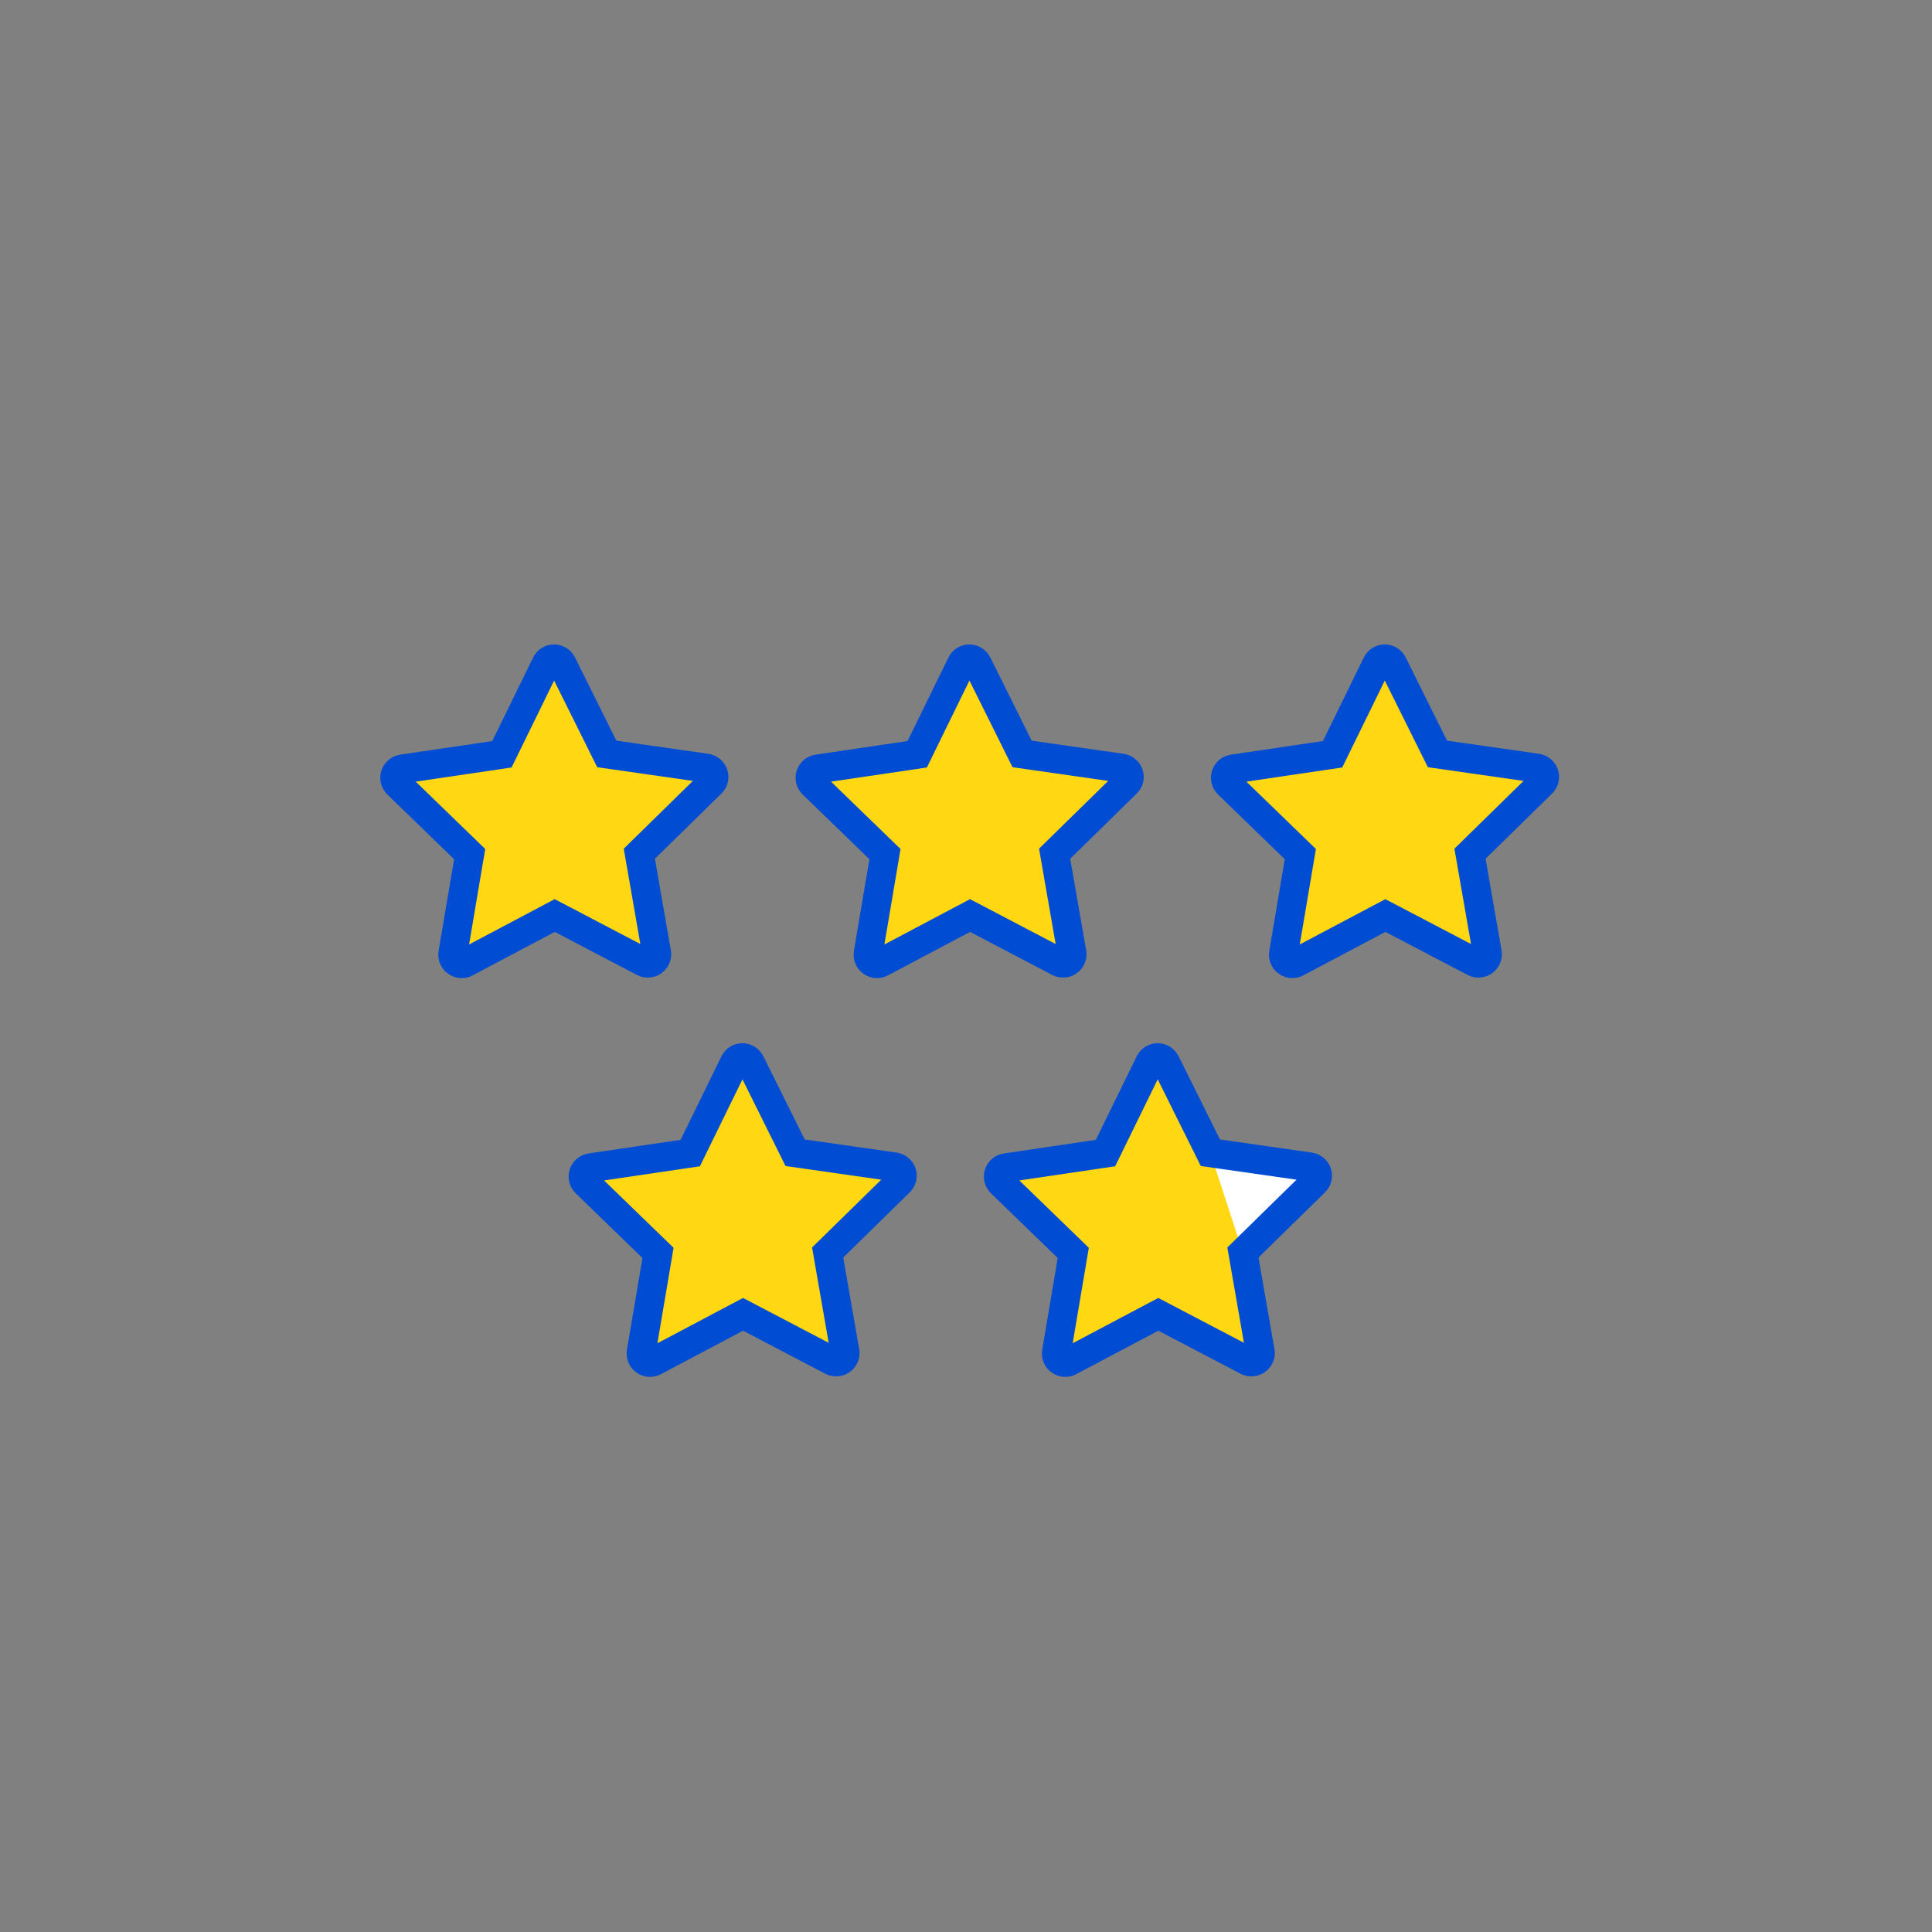 <?xml version="1.0" encoding="utf-8"?>
<!-- Generator: Adobe Illustrator 16.0.0, SVG Export Plug-In . SVG Version: 6.00 Build 0)  -->
<!DOCTYPE svg PUBLIC "-//W3C//DTD SVG 1.0//EN" "http://www.w3.org/TR/2001/REC-SVG-20010904/DTD/svg10.dtd">
<svg version="1.0" id="Layer_1" xmlns="http://www.w3.org/2000/svg" xmlns:xlink="http://www.w3.org/1999/xlink" x="0px" y="0px"
	 width="45px" height="45px" viewBox="0 0 200 200" enable-background="new 0 0 200 200" xml:space="preserve">
<rect x="0" y="0" width="200" height="200" fill="#808080" stroke="none"/>
<g>
	<g>
		<g>
			<path fill="#FFD712" d="M73.861,80.144c-0.109-0.33-0.396-0.569-0.744-0.624l-10.303-1.473l-4.633-9.323
				c-0.16-0.311-0.477-0.513-0.826-0.513c-0.345,0-0.663,0.196-0.82,0.519l-4.577,9.352l-10.309,1.526
				c-0.348,0.05-0.63,0.292-0.74,0.625c-0.109,0.328-0.012,0.691,0.237,0.94l7.474,7.245l-1.735,10.27
				c-0.053,0.342,0.081,0.694,0.371,0.891c0.153,0.12,0.345,0.176,0.536,0.176c0.148,0,0.295-0.034,0.427-0.105l9.207-4.874
				l9.226,4.832c0.132,0.067,0.28,0.095,0.417,0.095c0.502,0,0.919-0.412,0.919-0.91c0-0.077-0.012-0.147-0.029-0.217l-1.775-10.2
				l7.436-7.288C73.881,80.844,73.967,80.479,73.861,80.144L73.861,80.144z M64.564,87.402"/>
			<path fill="#FFD712" d="M116.852,80.158c-0.107-0.331-0.39-0.565-0.737-0.623l-10.306-1.465l-4.637-9.33
				c-0.155-0.312-0.472-0.508-0.818-0.508c-0.345,0-0.671,0.195-0.821,0.517l-4.577,9.344L84.645,79.62
				c-0.35,0.055-0.628,0.293-0.74,0.631c-0.112,0.328-0.014,0.687,0.239,0.934l7.474,7.252l-1.732,10.264
				c-0.062,0.35,0.081,0.694,0.366,0.896c0.157,0.12,0.345,0.178,0.538,0.178c0.142,0,0.285-0.037,0.422-0.111l9.207-4.875
				l9.226,4.832c0.14,0.066,0.275,0.099,0.424,0.099c0.501,0,0.915-0.412,0.915-0.913c0-0.077-0.003-0.14-0.031-0.206l-1.776-10.208
				l7.44-7.287C116.881,80.862,116.964,80.493,116.852,80.158L116.852,80.158z M107.557,87.421"/>
			<path fill="#FFD712" d="M159.854,80.177c-0.11-0.335-0.397-0.569-0.737-0.618l-10.315-1.471l-4.632-9.329
				c-0.155-0.312-0.475-0.514-0.821-0.514c-0.345,0-0.663,0.202-0.821,0.514l-4.579,9.359l-10.309,1.523
				c-0.347,0.053-0.63,0.285-0.737,0.627c-0.11,0.326-0.02,0.694,0.239,0.937l7.47,7.249l-1.736,10.264
				c-0.05,0.351,0.084,0.691,0.371,0.893c0.153,0.121,0.348,0.176,0.531,0.176c0.153,0,0.295-0.034,0.434-0.105l9.205-4.868
				l9.226,4.82c0.135,0.067,0.278,0.104,0.417,0.104c0.508,0,0.919-0.416,0.919-0.919c0-0.063-0.009-0.138-0.026-0.202
				l-1.778-10.211l7.436-7.287C159.871,80.881,159.957,80.512,159.854,80.177L159.854,80.177z M150.556,87.441"/>
			<path fill="#FFD712" d="M93.352,121.427c-0.109-0.332-0.395-0.572-0.741-0.618l-10.307-1.471l-4.634-9.327
				c-0.158-0.315-0.475-0.512-0.824-0.512c-0.34,0-0.663,0.196-0.816,0.512l-4.584,9.36l-10.309,1.518
				c-0.342,0.053-0.625,0.292-0.739,0.628c-0.103,0.33-0.01,0.693,0.244,0.938l7.472,7.253l-1.731,10.261
				c-0.064,0.355,0.079,0.694,0.364,0.896c0.153,0.117,0.343,0.176,0.536,0.176c0.146,0,0.29-0.031,0.429-0.105l9.202-4.871
				l9.233,4.825c0.132,0.065,0.272,0.104,0.416,0.104c0.503,0,0.912-0.429,0.912-0.919c0-0.076-0.005-0.14-0.026-0.206
				l-1.778-10.208l7.44-7.288C93.376,122.124,93.462,121.761,93.352,121.427L93.352,121.427z M84.054,128.688"/>
			<path fill="#FFD712" d="M136.35,121.444c-0.11-0.329-0.397-0.564-0.742-0.622l-10.309-1.47l-4.635-9.328
				c-0.153-0.309-0.469-0.514-0.818-0.514s-0.665,0.205-0.823,0.52l-4.582,9.351l-10.311,1.528
				c-0.345,0.051-0.625,0.286-0.732,0.621c-0.11,0.332-0.013,0.701,0.238,0.943l7.477,7.244l-1.74,10.272
				c-0.055,0.344,0.086,0.696,0.373,0.893c0.153,0.12,0.343,0.173,0.534,0.173c0.148,0,0.297-0.033,0.426-0.101l9.202-4.875
				l9.227,4.828c0.137,0.064,0.285,0.104,0.422,0.104c0.502,0,0.919-0.422,0.919-0.925c0-0.066-0.003-0.139-0.028-0.209
				l-1.776-10.204l7.438-7.288C136.366,122.139,136.452,121.778,136.35,121.444L136.35,121.444z M127.054,128.713"/>
			<path fill="#FFFFFF" d="M128.67,129.675l7.438-7.288c0.259-0.248,0.345-0.608,0.242-0.942l0,0
				c-0.11-0.329-0.397-0.564-0.742-0.622l-10.309-1.47 M127.054,128.713"/>
		</g>
	</g>
	<path fill="none" stroke="#004CD2" stroke-width="3" stroke-miterlimit="10" d="M73.861,80.144
		c-0.109-0.33-0.396-0.569-0.744-0.624l-10.303-1.473l-4.633-9.323c-0.16-0.311-0.477-0.513-0.826-0.513
		c-0.345,0-0.663,0.196-0.82,0.519l-4.577,9.352l-10.309,1.526c-0.348,0.05-0.63,0.292-0.74,0.625
		c-0.109,0.328-0.012,0.691,0.237,0.94l7.474,7.245l-1.735,10.27c-0.053,0.342,0.081,0.694,0.371,0.891
		c0.153,0.12,0.345,0.176,0.536,0.176c0.148,0,0.295-0.034,0.427-0.105l9.207-4.874l9.226,4.832c0.132,0.067,0.28,0.095,0.417,0.095
		c0.502,0,0.919-0.412,0.919-0.91c0-0.077-0.012-0.147-0.029-0.217l-1.775-10.2l7.436-7.288
		C73.881,80.844,73.967,80.479,73.861,80.144L73.861,80.144z M64.564,87.402"/>
	<path fill="none" stroke="#004CD2" stroke-width="3" stroke-miterlimit="10" d="M116.854,80.144
		c-0.11-0.33-0.397-0.569-0.745-0.624l-10.303-1.473l-4.633-9.323c-0.16-0.311-0.477-0.513-0.825-0.513
		c-0.345,0-0.663,0.196-0.821,0.519l-4.577,9.352l-10.309,1.526c-0.347,0.05-0.63,0.292-0.739,0.625
		c-0.11,0.328-0.012,0.691,0.236,0.94l7.475,7.245l-1.736,10.27c-0.053,0.342,0.082,0.694,0.371,0.891
		c0.153,0.12,0.345,0.176,0.536,0.176c0.148,0,0.295-0.034,0.427-0.105l9.207-4.874l9.226,4.832c0.132,0.067,0.28,0.095,0.417,0.095
		c0.503,0,0.919-0.412,0.919-0.91c0-0.077-0.012-0.147-0.028-0.217l-1.776-10.2l7.436-7.288
		C116.873,80.844,116.96,80.479,116.854,80.144L116.854,80.144z M107.557,87.402"/>
	<path fill="none" stroke="#004CD2" stroke-width="3" stroke-miterlimit="10" d="M93.356,121.426
		c-0.109-0.329-0.396-0.568-0.744-0.624L82.31,119.33l-4.633-9.323c-0.16-0.311-0.477-0.513-0.826-0.513
		c-0.345,0-0.663,0.196-0.82,0.519l-4.577,9.352l-10.309,1.526c-0.348,0.05-0.63,0.292-0.739,0.625
		c-0.11,0.327-0.013,0.69,0.236,0.939l7.474,7.245l-1.735,10.27c-0.053,0.343,0.081,0.694,0.371,0.891
		c0.153,0.12,0.345,0.176,0.536,0.176c0.148,0,0.295-0.033,0.426-0.105l9.207-4.873l9.227,4.832c0.132,0.066,0.28,0.094,0.417,0.094
		c0.502,0,0.919-0.411,0.919-0.909c0-0.076-0.012-0.147-0.029-0.217l-1.776-10.2l7.436-7.288
		C93.376,122.126,93.462,121.761,93.356,121.426L93.356,121.426z M84.06,128.684"/>
	<path fill="none" stroke="#004CD2" stroke-width="3" stroke-miterlimit="10" d="M136.345,121.426
		c-0.11-0.329-0.397-0.568-0.745-0.624l-10.303-1.472l-4.633-9.323c-0.16-0.311-0.477-0.513-0.825-0.513
		c-0.346,0-0.664,0.196-0.821,0.519l-4.577,9.352l-10.309,1.526c-0.347,0.05-0.63,0.292-0.739,0.625
		c-0.11,0.327-0.013,0.69,0.236,0.939l7.475,7.245l-1.736,10.27c-0.053,0.343,0.082,0.694,0.371,0.891
		c0.153,0.12,0.345,0.176,0.536,0.176c0.148,0,0.295-0.033,0.427-0.105l9.207-4.873l9.226,4.832c0.132,0.066,0.28,0.094,0.417,0.094
		c0.502,0,0.919-0.411,0.919-0.909c0-0.076-0.012-0.147-0.028-0.217l-1.776-10.2l7.436-7.288
		C136.363,122.126,136.45,121.761,136.345,121.426L136.345,121.426z M127.047,128.684"/>
	<path fill="none" stroke="#004CD2" stroke-width="3" stroke-miterlimit="10" d="M159.852,80.144
		c-0.11-0.33-0.397-0.569-0.744-0.624l-10.304-1.473l-4.632-9.323c-0.161-0.311-0.477-0.513-0.826-0.513
		c-0.345,0-0.663,0.196-0.821,0.519l-4.577,9.352l-10.309,1.526c-0.347,0.05-0.629,0.292-0.739,0.625
		c-0.11,0.328-0.012,0.691,0.237,0.94l7.474,7.245l-1.735,10.27c-0.053,0.342,0.081,0.694,0.37,0.891
		c0.153,0.12,0.345,0.176,0.537,0.176c0.148,0,0.294-0.034,0.426-0.105l9.207-4.874l9.226,4.832c0.132,0.067,0.28,0.095,0.417,0.095
		c0.503,0,0.92-0.412,0.92-0.91c0-0.077-0.013-0.147-0.029-0.217l-1.776-10.2l7.436-7.288
		C159.871,80.844,159.957,80.479,159.852,80.144L159.852,80.144z M150.554,87.402"/>
</g>
</svg>
